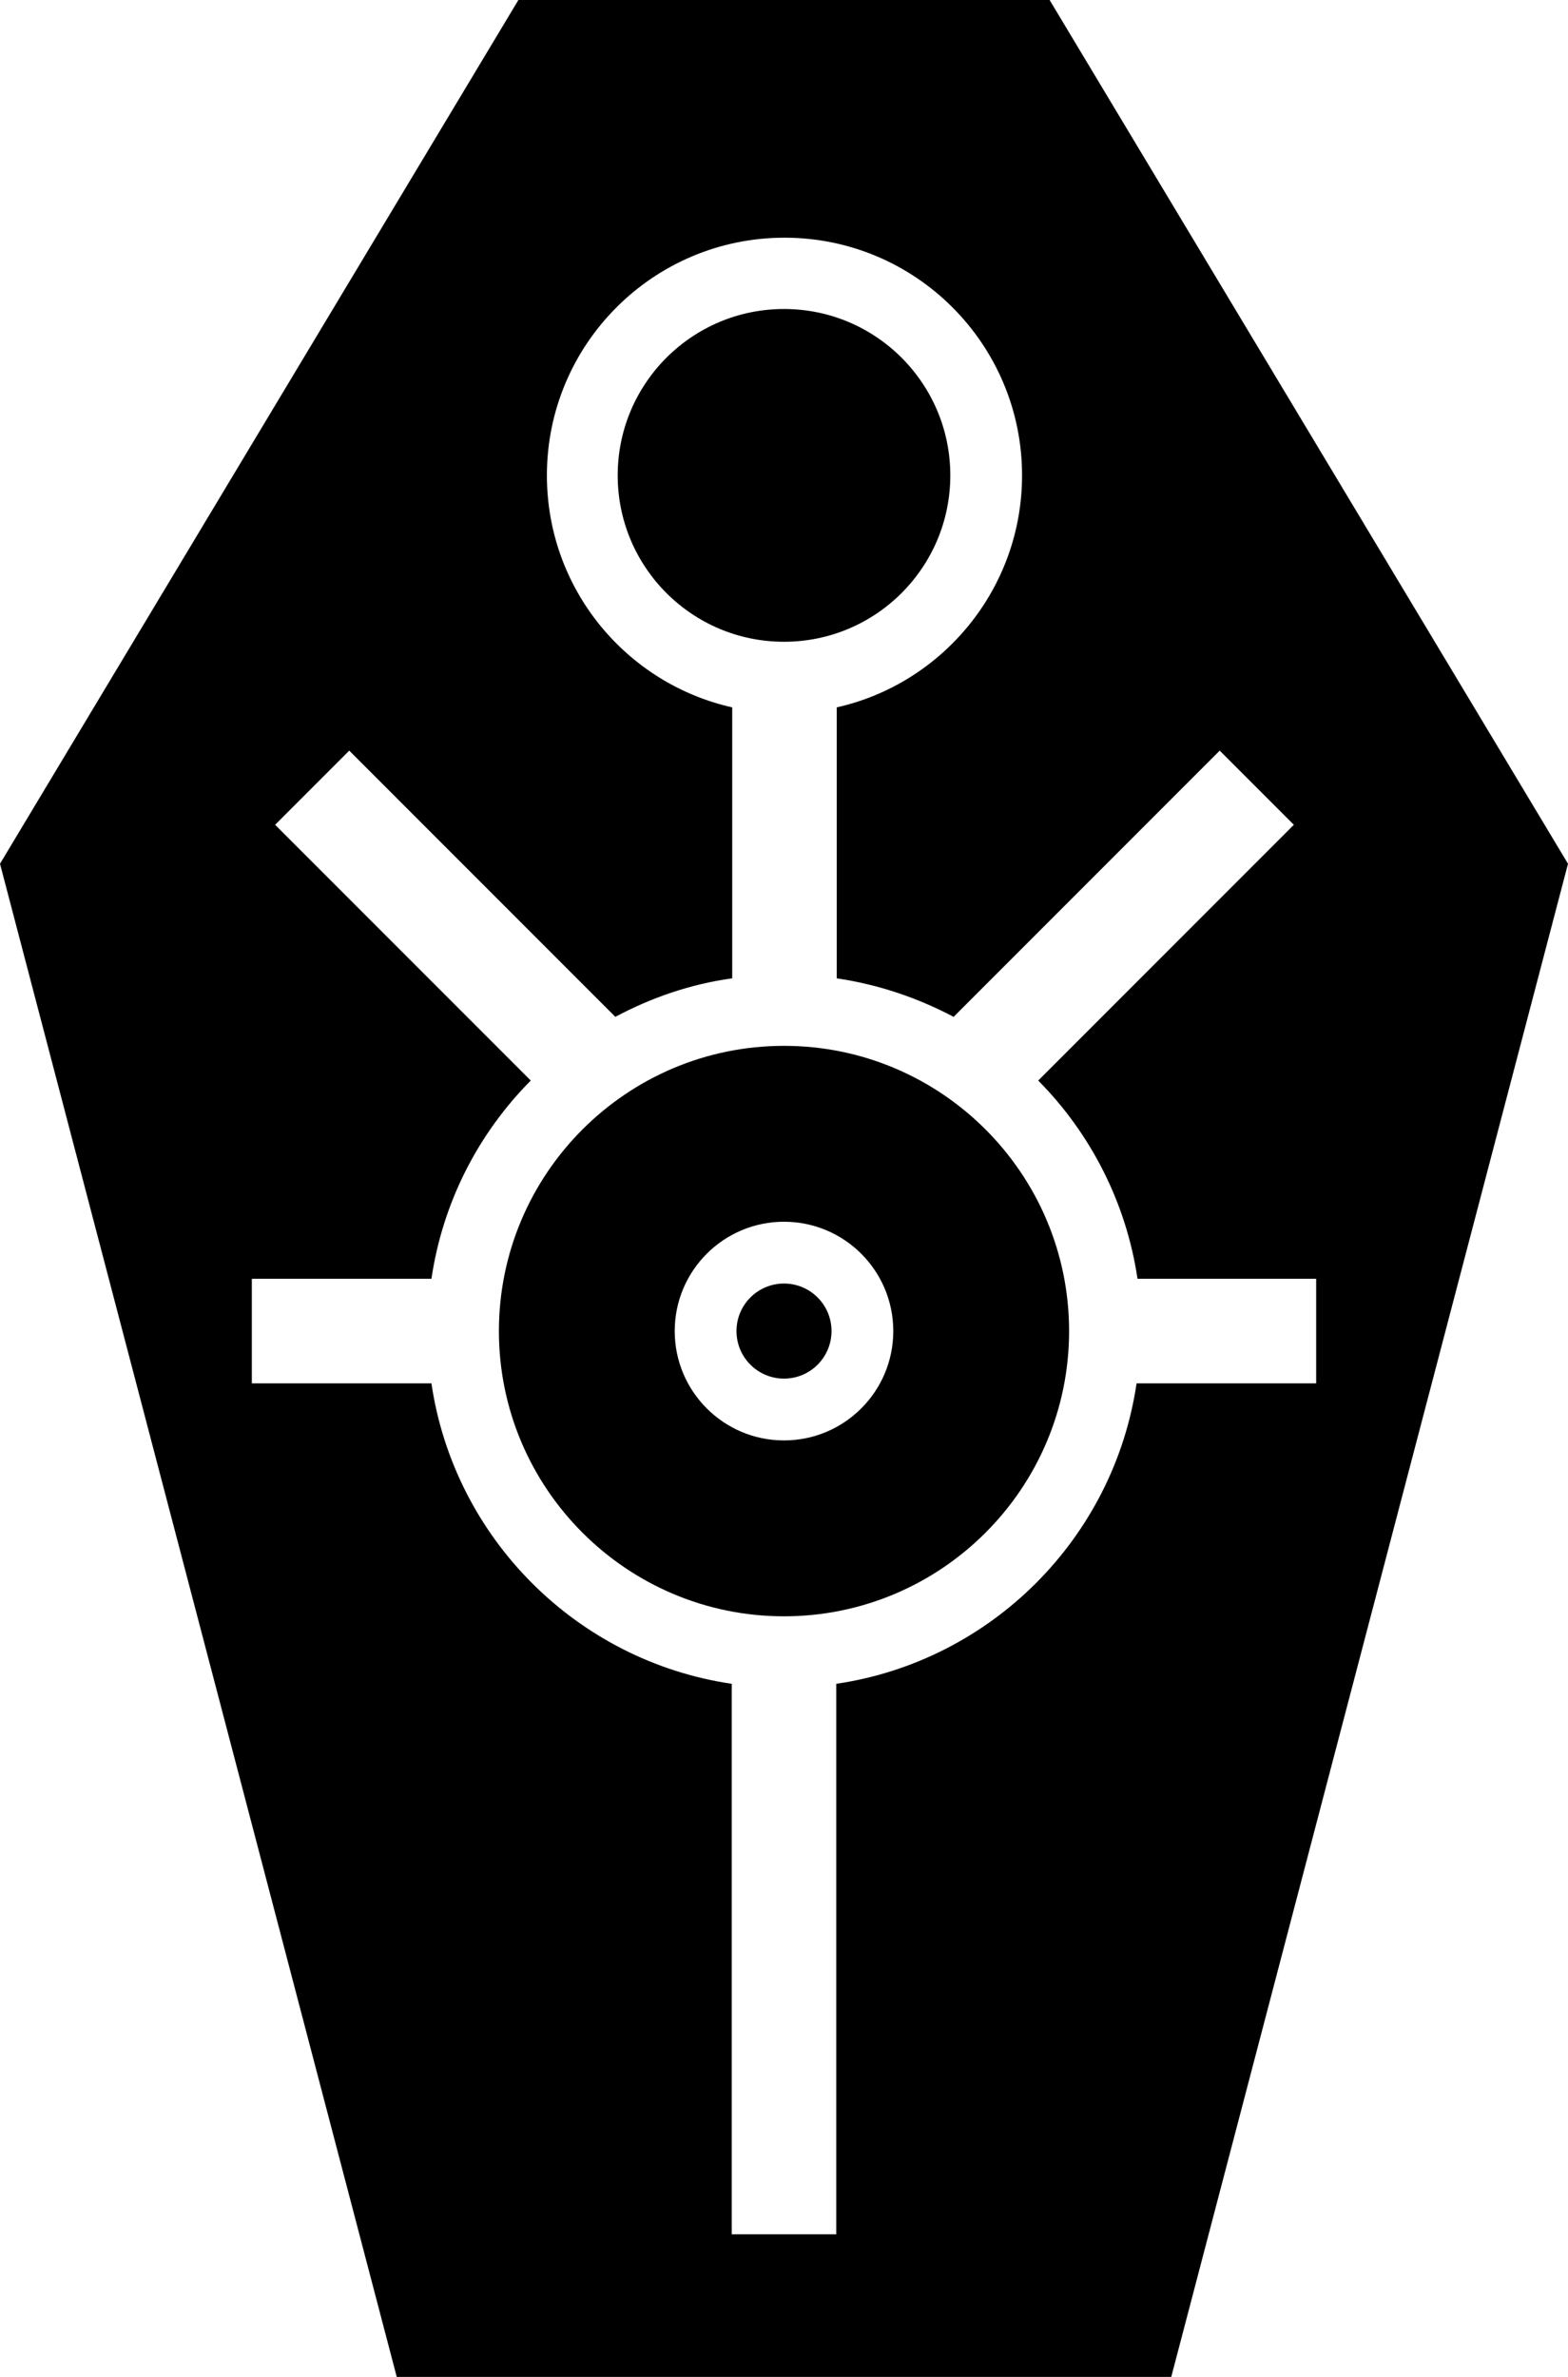 <?xml version="1.0" encoding="UTF-8" standalone="no"?>
<svg
   xmlns:dc="http://purl.org/dc/elements/1.1/"
   xmlns:cc="http://creativecommons.org/ns#"
   xmlns:rdf="http://www.w3.org/1999/02/22-rdf-syntax-ns#"
   xmlns:svg="http://www.w3.org/2000/svg"
   xmlns="http://www.w3.org/2000/svg"
   xmlns:sodipodi="http://sodipodi.sourceforge.net/DTD/sodipodi-0.dtd"
   xmlns:inkscape="http://www.inkscape.org/namespaces/inkscape"
   version="1.1"
   id="图层_1"
   x="0px"
   y="0px"
   viewBox="0 0 528 800"
   sodipodi:docname="Nephrekh Dark [Yngir, Necrontyr, Necrons, Dynasty].svg"
   width="528"
   height="800"
   inkscape:version="0.92.3 (2405546, 2018-03-11)">
  <defs
     id="defs15" />
  <sodipodi:namedview
     pagecolor="#ffffff"
     bordercolor="#666666"
     borderopacity="1"
     objecttolerance="10"
     gridtolerance="10"
     guidetolerance="10"
     inkscape:pageopacity="0"
     inkscape:pageshadow="2"
     inkscape:window-width="1920"
     inkscape:window-height="1017"
     id="namedview13"
     showgrid="false"
     fit-margin-top="0"
     fit-margin-left="0"
     fit-margin-right="0"
     fit-margin-bottom="0"
     inkscape:pagecheckerboard="true"
     inkscape:zoom="0.472"
     inkscape:cx="-98.771186"
     inkscape:cy="250"
     inkscape:window-x="-8"
     inkscape:window-y="-8"
     inkscape:window-maximized="1"
     inkscape:current-layer="图层_1" />
  <g
     id="g10"
     transform="matrix(1.6,0,0,1.6,-136,0)">
    <path
       d="m 250,220 c -33.1,0 -60,26.9 -60,60 0,33.1 26.9,60 60,60 33.1,0 60,-26.9 60,-60 0,-33.1 -26.9,-60 -60,-60 z m 0,83 c -12.7,0 -23,-10.3 -23,-23 0,-12.7 10.3,-23 23,-23 12.7,0 23,10.3 23,23 0,12.7 -10.3,23 -23,23 z"
       id="path2"
       inkscape:connector-curvature="0" />
    <circle
       cx="250"
       cy="100"
       r="35"
       id="circle4" />
    <circle
       cx="250"
       cy="280"
       r="10"
       id="circle6" />
    <path
       d="M 305.9,0 H 194.1 L 85,181.7 168.5,500 h 163 L 415,181.7 Z m 18.3,291 c -4.8,32.6 -30.6,58.4 -63.2,63.2 V 470 H 239 V 354.2 C 206.4,349.4 180.6,323.6 175.8,291 H 138 v -22 h 37.8 c 2.4,-16.2 9.9,-30.6 20.9,-41.7 l -53.8,-53.8 15.6,-15.6 56,56 c 7.5,-4 15.8,-6.9 24.6,-8.1 v -57 c -22.3,-5 -39,-24.9 -39,-48.8 0,-27.6 22.4,-50 50,-50 27.6,0 50,22.4 50,50 0,23.8 -16.7,43.8 -39,48.8 v 57 c 8.8,1.3 17,4.1 24.6,8.1 l 56,-56 15.6,15.6 -53.8,53.8 c 11,11.1 18.5,25.6 20.9,41.7 H 362 v 22 z"
       id="path8"
       inkscape:connector-curvature="0" />
  </g>
</svg>
